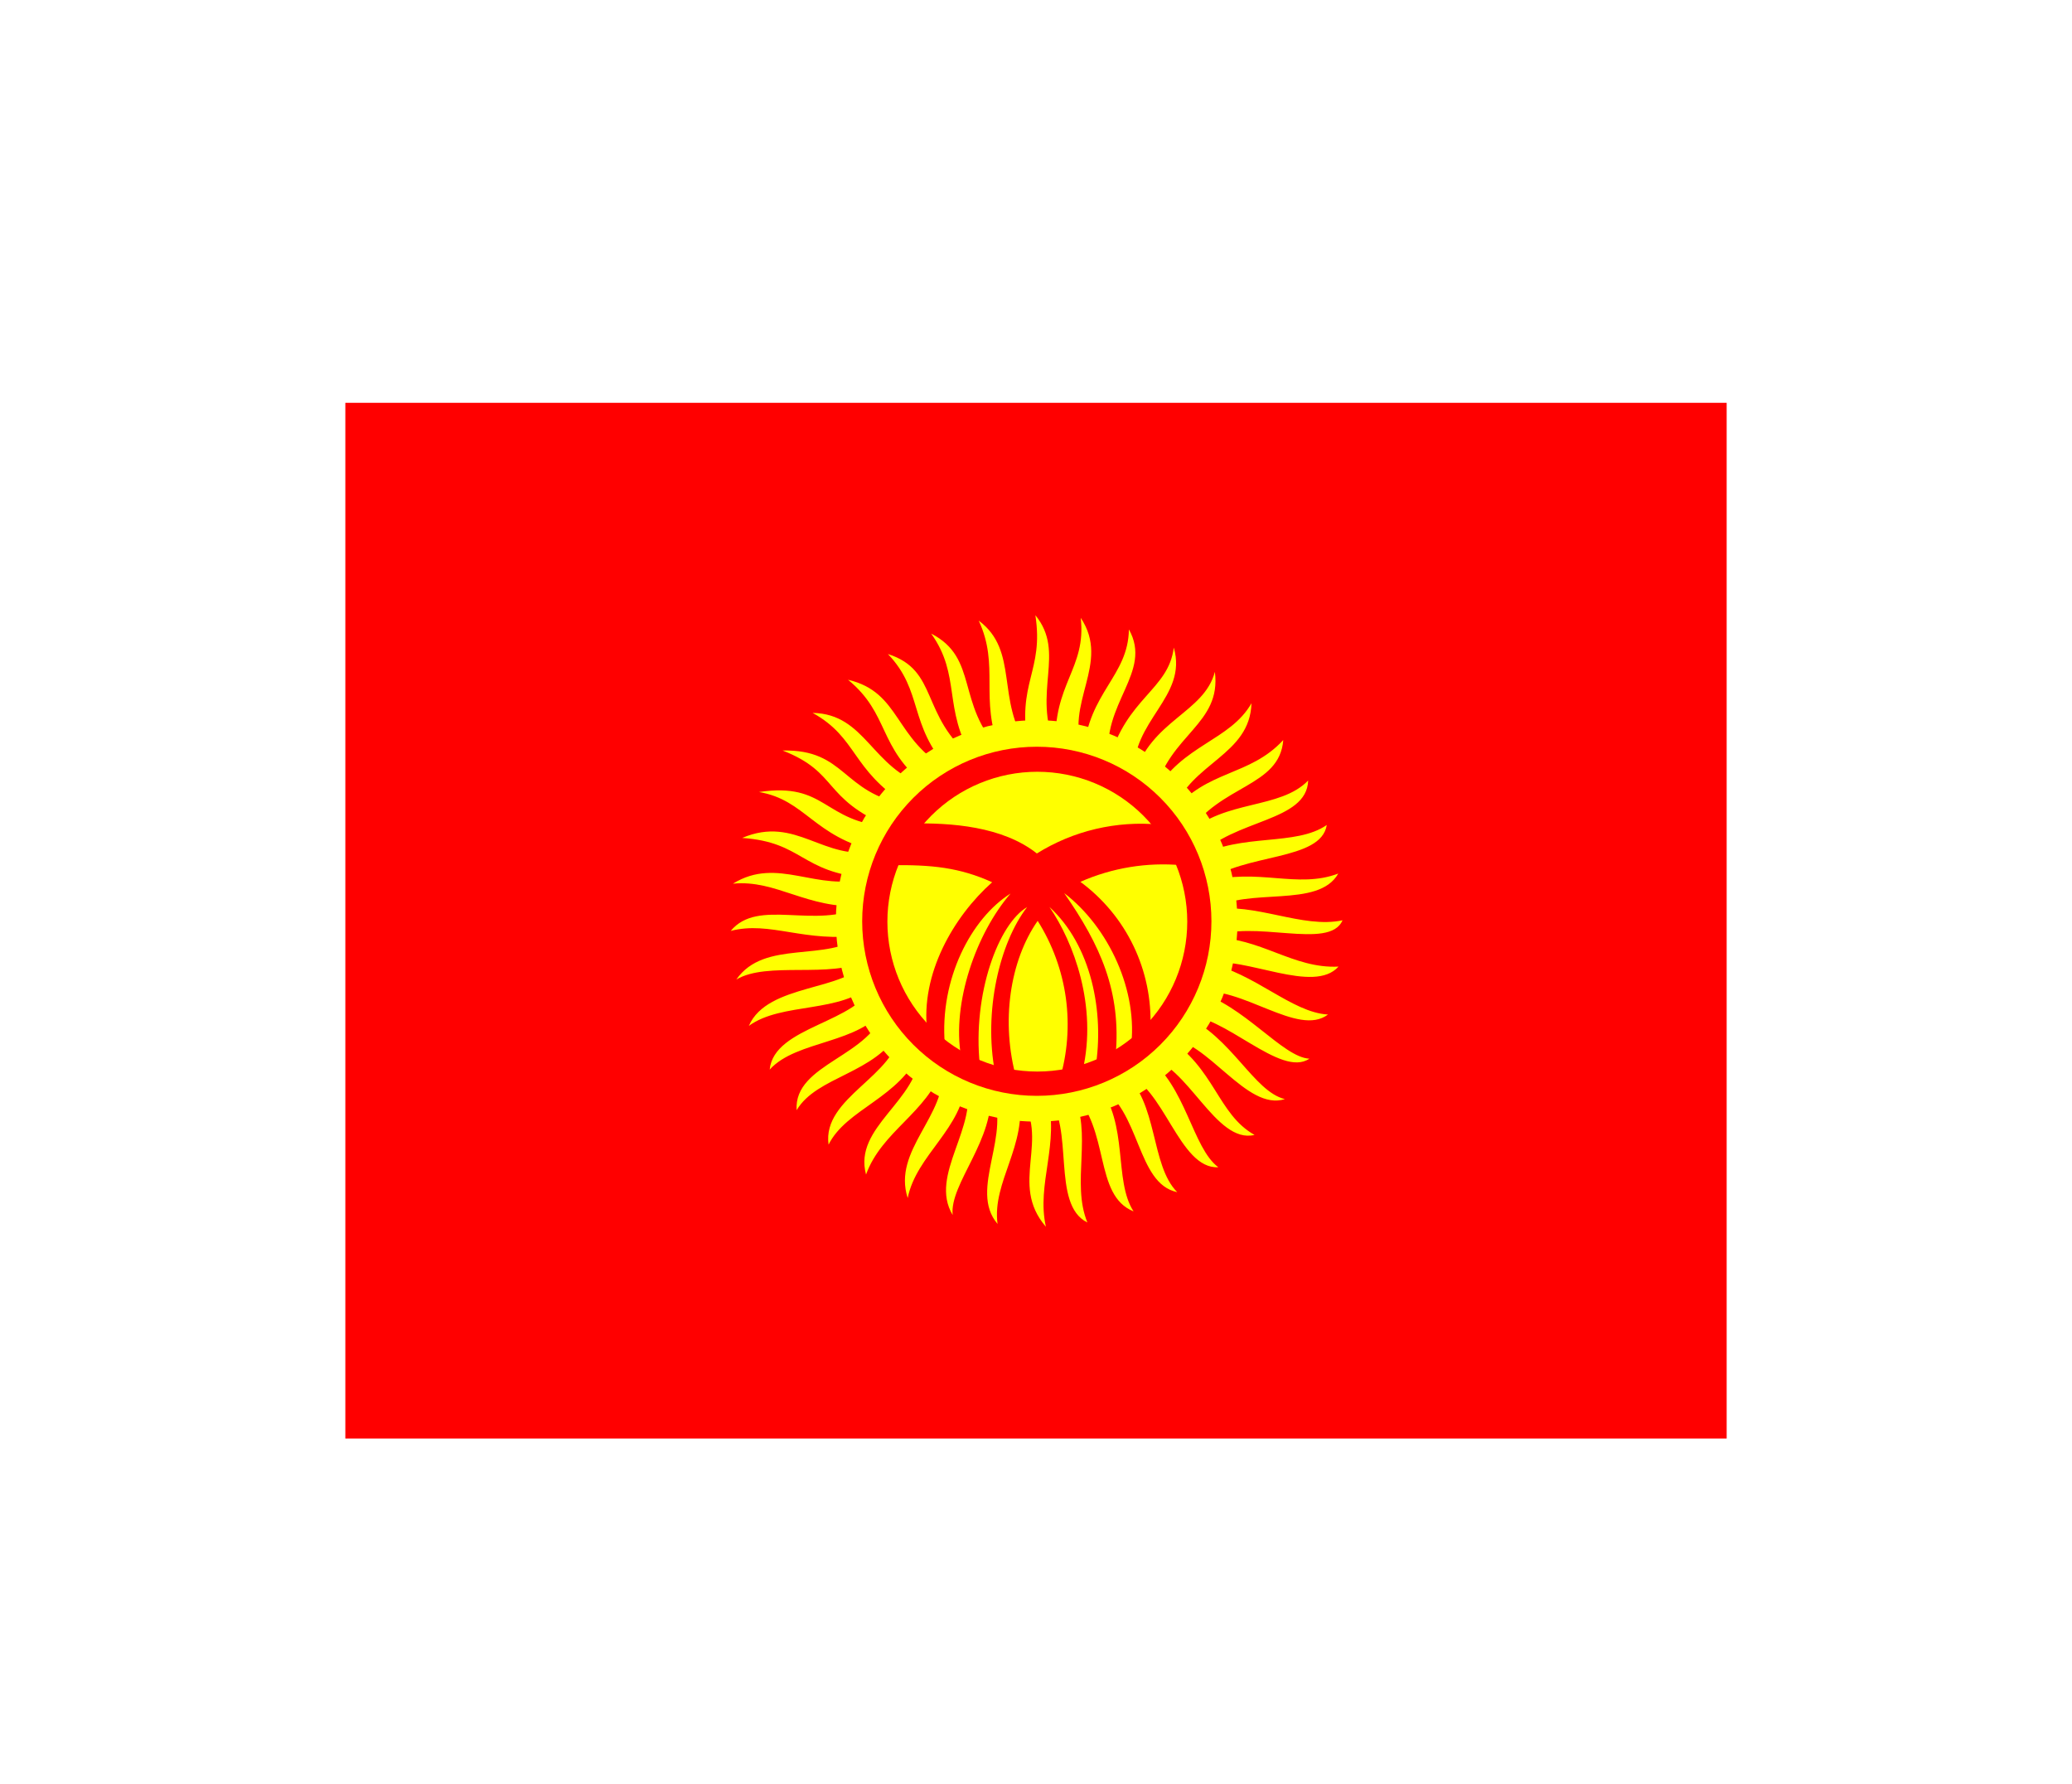 <svg width="36" height="31" viewBox="0 0 36 31" fill="none" xmlns="http://www.w3.org/2000/svg">
<g filter="url(#filter0_d_336_28154)">
<g clip-path="url(#clip0_336_28154)">
<path fill-rule="evenodd" clip-rule="evenodd" d="M4.484 3H31.512V21H4.484V3Z" fill="#FF0000"/>
<path fill-rule="evenodd" clip-rule="evenodd" d="M12.695 12.179C13.173 11.596 14.168 12.165 14.98 11.747C14.017 11.8 13.493 11.283 12.734 11.357C13.521 10.871 14.193 11.515 15.072 11.258C13.908 11.16 13.957 10.636 12.895 10.562C13.838 10.161 14.302 10.977 15.226 10.791C14.136 10.541 13.996 9.901 13.187 9.764C14.368 9.588 14.291 10.284 15.448 10.369C14.273 9.866 14.579 9.427 13.598 9.043C14.699 9.019 14.625 9.782 15.743 9.979C14.787 9.374 14.903 8.822 14.119 8.389C15.05 8.407 15.138 9.36 16.091 9.655C15.244 8.984 15.465 8.414 14.734 7.813C15.662 8.031 15.525 8.854 16.492 9.381C15.775 8.586 16.049 8.017 15.427 7.366C16.32 7.651 15.979 8.435 16.903 9.18C16.376 8.305 16.703 7.746 16.179 7.011C17.009 7.437 16.608 8.238 17.374 9.033C17.012 8.136 17.374 7.581 17.005 6.786C17.715 7.314 17.293 8.168 17.866 8.984C17.655 7.859 18.141 7.676 17.989 6.691C18.527 7.352 17.926 8.013 18.341 8.987C18.288 7.88 18.879 7.623 18.777 6.737C19.308 7.532 18.478 8.224 18.826 9.075C18.914 8.027 19.603 7.753 19.614 6.938C20.035 7.686 19.122 8.228 19.269 9.223C19.568 8.126 20.303 7.992 20.394 7.254C20.644 8.119 19.642 8.52 19.702 9.483C20 8.509 20.918 8.393 21.108 7.676C21.224 8.59 20.32 8.755 20.064 9.768C20.538 8.941 21.372 8.875 21.744 8.221C21.716 9.128 20.697 9.247 20.384 10.095C20.971 9.374 21.709 9.497 22.296 8.861C22.233 9.68 21.196 9.634 20.644 10.481C21.28 9.894 22.24 10.07 22.729 9.564C22.704 10.288 21.431 10.232 20.83 10.882C21.568 10.474 22.511 10.713 23.052 10.337C22.953 10.97 21.61 10.822 20.967 11.322C21.853 11.075 22.539 11.452 23.252 11.181C22.904 11.796 21.684 11.406 21.038 11.807C21.811 11.677 22.627 12.144 23.326 11.993C23.098 12.527 21.758 11.958 21.041 12.292C21.899 12.285 22.458 12.837 23.256 12.798C22.823 13.283 21.649 12.619 20.964 12.731C21.8 12.907 22.44 13.596 23.073 13.631C22.549 14.028 21.579 13.121 20.788 13.234C21.604 13.452 22.285 14.377 22.75 14.398C22.247 14.742 21.256 13.607 20.577 13.649C21.403 14.021 21.779 14.967 22.324 15.101C21.653 15.315 20.992 14.074 20.271 14.028C21.108 14.556 21.154 15.364 21.797 15.723C21.118 15.888 20.637 14.486 19.923 14.366C20.609 14.869 20.714 15.948 21.168 16.285C20.479 16.321 20.229 14.855 19.522 14.644C20.127 15.15 19.983 16.247 20.454 16.718C19.737 16.567 19.828 15.291 19.079 14.858C19.617 15.54 19.343 16.507 19.695 17.052C18.995 16.771 19.297 15.625 18.633 14.978C18.995 15.702 18.605 16.546 18.893 17.245C18.253 16.932 18.682 15.579 18.193 15.041C18.418 15.878 18.003 16.57 18.172 17.319C17.518 16.563 18.271 15.8 17.705 15.03C17.852 15.913 17.234 16.532 17.332 17.27C16.815 16.665 17.613 15.698 17.209 14.935C17.293 15.804 16.495 16.567 16.552 17.115C16.13 16.412 17.019 15.582 16.78 14.784C16.731 15.614 15.922 16.064 15.771 16.82C15.5 15.987 16.46 15.386 16.376 14.566C16.102 15.343 15.321 15.656 15.047 16.412C14.822 15.579 15.961 15.139 15.989 14.268C15.637 15.083 14.706 15.266 14.396 15.892C14.28 15.066 15.585 14.697 15.634 13.912C15.212 14.665 14.193 14.697 13.841 15.294C13.788 14.472 15.163 14.37 15.377 13.508C14.959 14.148 13.841 14.067 13.373 14.588C13.447 13.825 14.934 13.779 15.173 13.09C14.618 13.624 13.591 13.406 13.011 13.828C13.335 13.076 14.73 13.234 15.043 12.693C14.428 13.012 13.335 12.7 12.793 13.023C13.286 12.313 14.368 12.738 14.984 12.25C13.985 12.394 13.384 11.996 12.691 12.179H12.695Z" fill="#FFFF00"/>
<path fill-rule="evenodd" clip-rule="evenodd" d="M21.502 12.003C21.502 12.928 21.134 13.816 20.48 14.47C19.826 15.125 18.938 15.492 18.013 15.492C17.087 15.492 16.2 15.125 15.545 14.47C14.891 13.816 14.523 12.928 14.523 12.003C14.523 11.078 14.891 10.191 15.545 9.537C16.199 8.883 17.086 8.516 18.011 8.516C18.936 8.516 19.823 8.883 20.477 9.537C21.131 10.191 21.498 11.078 21.498 12.003H21.502Z" fill="#FFFF00"/>
<path fill-rule="evenodd" clip-rule="evenodd" d="M21.048 12.011C21.048 12.815 20.729 13.587 20.16 14.156C19.591 14.725 18.819 15.044 18.015 15.044C17.21 15.044 16.438 14.725 15.869 14.156C15.3 13.587 14.98 12.815 14.98 12.011C14.98 11.206 15.3 10.434 15.869 9.865C16.438 9.296 17.21 8.977 18.015 8.977C18.819 8.977 19.591 9.296 20.16 9.865C20.729 10.434 21.048 11.206 21.048 12.011V12.011Z" fill="#FF0000"/>
<path fill-rule="evenodd" clip-rule="evenodd" d="M20.628 12.017C20.628 12.708 20.354 13.371 19.865 13.859C19.377 14.348 18.714 14.622 18.023 14.622C17.332 14.622 16.669 14.348 16.181 13.859C15.692 13.371 15.418 12.708 15.418 12.017C15.418 11.326 15.692 10.664 16.181 10.175C16.669 9.687 17.332 9.412 18.023 9.412C18.714 9.412 19.377 9.687 19.865 10.175C20.354 10.664 20.628 11.326 20.628 12.017V12.017Z" fill="#FFFF00"/>
<path fill-rule="evenodd" clip-rule="evenodd" d="M15.804 10.312C16.525 10.294 17.421 10.361 18.015 10.832C18.65 10.436 19.397 10.26 20.142 10.33L20.529 11.036C19.928 10.982 19.323 11.081 18.771 11.325C19.166 11.616 19.483 11.999 19.695 12.441C19.907 12.883 20.007 13.37 19.988 13.859C19.893 13.979 19.741 14.109 19.646 14.229C19.787 13.227 19.26 12.109 18.49 11.521C19.116 12.421 19.485 13.23 19.383 14.348L19.031 14.573C19.193 13.589 18.961 12.428 18.233 11.761C18.655 12.376 19.07 13.483 18.81 14.608C18.697 14.643 18.521 14.738 18.409 14.77C18.547 14.308 18.584 13.823 18.519 13.345C18.453 12.868 18.286 12.411 18.029 12.003C17.544 12.699 17.386 13.761 17.66 14.745C17.527 14.71 17.425 14.668 17.288 14.636C17.087 13.582 17.365 12.386 17.846 11.764C17.354 12.049 16.894 13.265 17.024 14.506L16.697 14.355C16.539 13.431 16.957 12.225 17.558 11.528C16.876 11.957 16.321 13.016 16.416 14.151C16.31 14.06 16.215 14.014 16.11 13.919C15.99 12.928 16.567 11.929 17.238 11.332C16.672 11.075 16.184 11.026 15.48 11.036C15.589 10.808 15.691 10.541 15.804 10.309V10.312Z" fill="#FF0000"/>
</g>
</g>
<defs>
<filter id="filter0_d_336_28154" x="0" y="-2" width="36" height="36" filterUnits="userSpaceOnUse" color-interpolation-filters="sRGB">
<feFlood flood-opacity="0" result="BackgroundImageFix"/>
<feColorMatrix in="SourceAlpha" type="matrix" values="0 0 0 0 0 0 0 0 0 0 0 0 0 0 0 0 0 0 127 0" result="hardAlpha"/>
<feOffset dy="4"/>
<feGaussianBlur stdDeviation="3"/>
<feComposite in2="hardAlpha" operator="out"/>
<feColorMatrix type="matrix" values="0 0 0 0 0 0 0 0 0 0 0 0 0 0 0 0 0 0 0.16 0"/>
<feBlend mode="normal" in2="BackgroundImageFix" result="effect1_dropShadow_336_28154"/>
<feBlend mode="normal" in="SourceGraphic" in2="effect1_dropShadow_336_28154" result="shape"/>
</filter>
<clipPath id="clip0_336_28154">
<rect width="24" height="18" fill="white" transform="translate(6 3)"/>
</clipPath>
</defs>
</svg>
